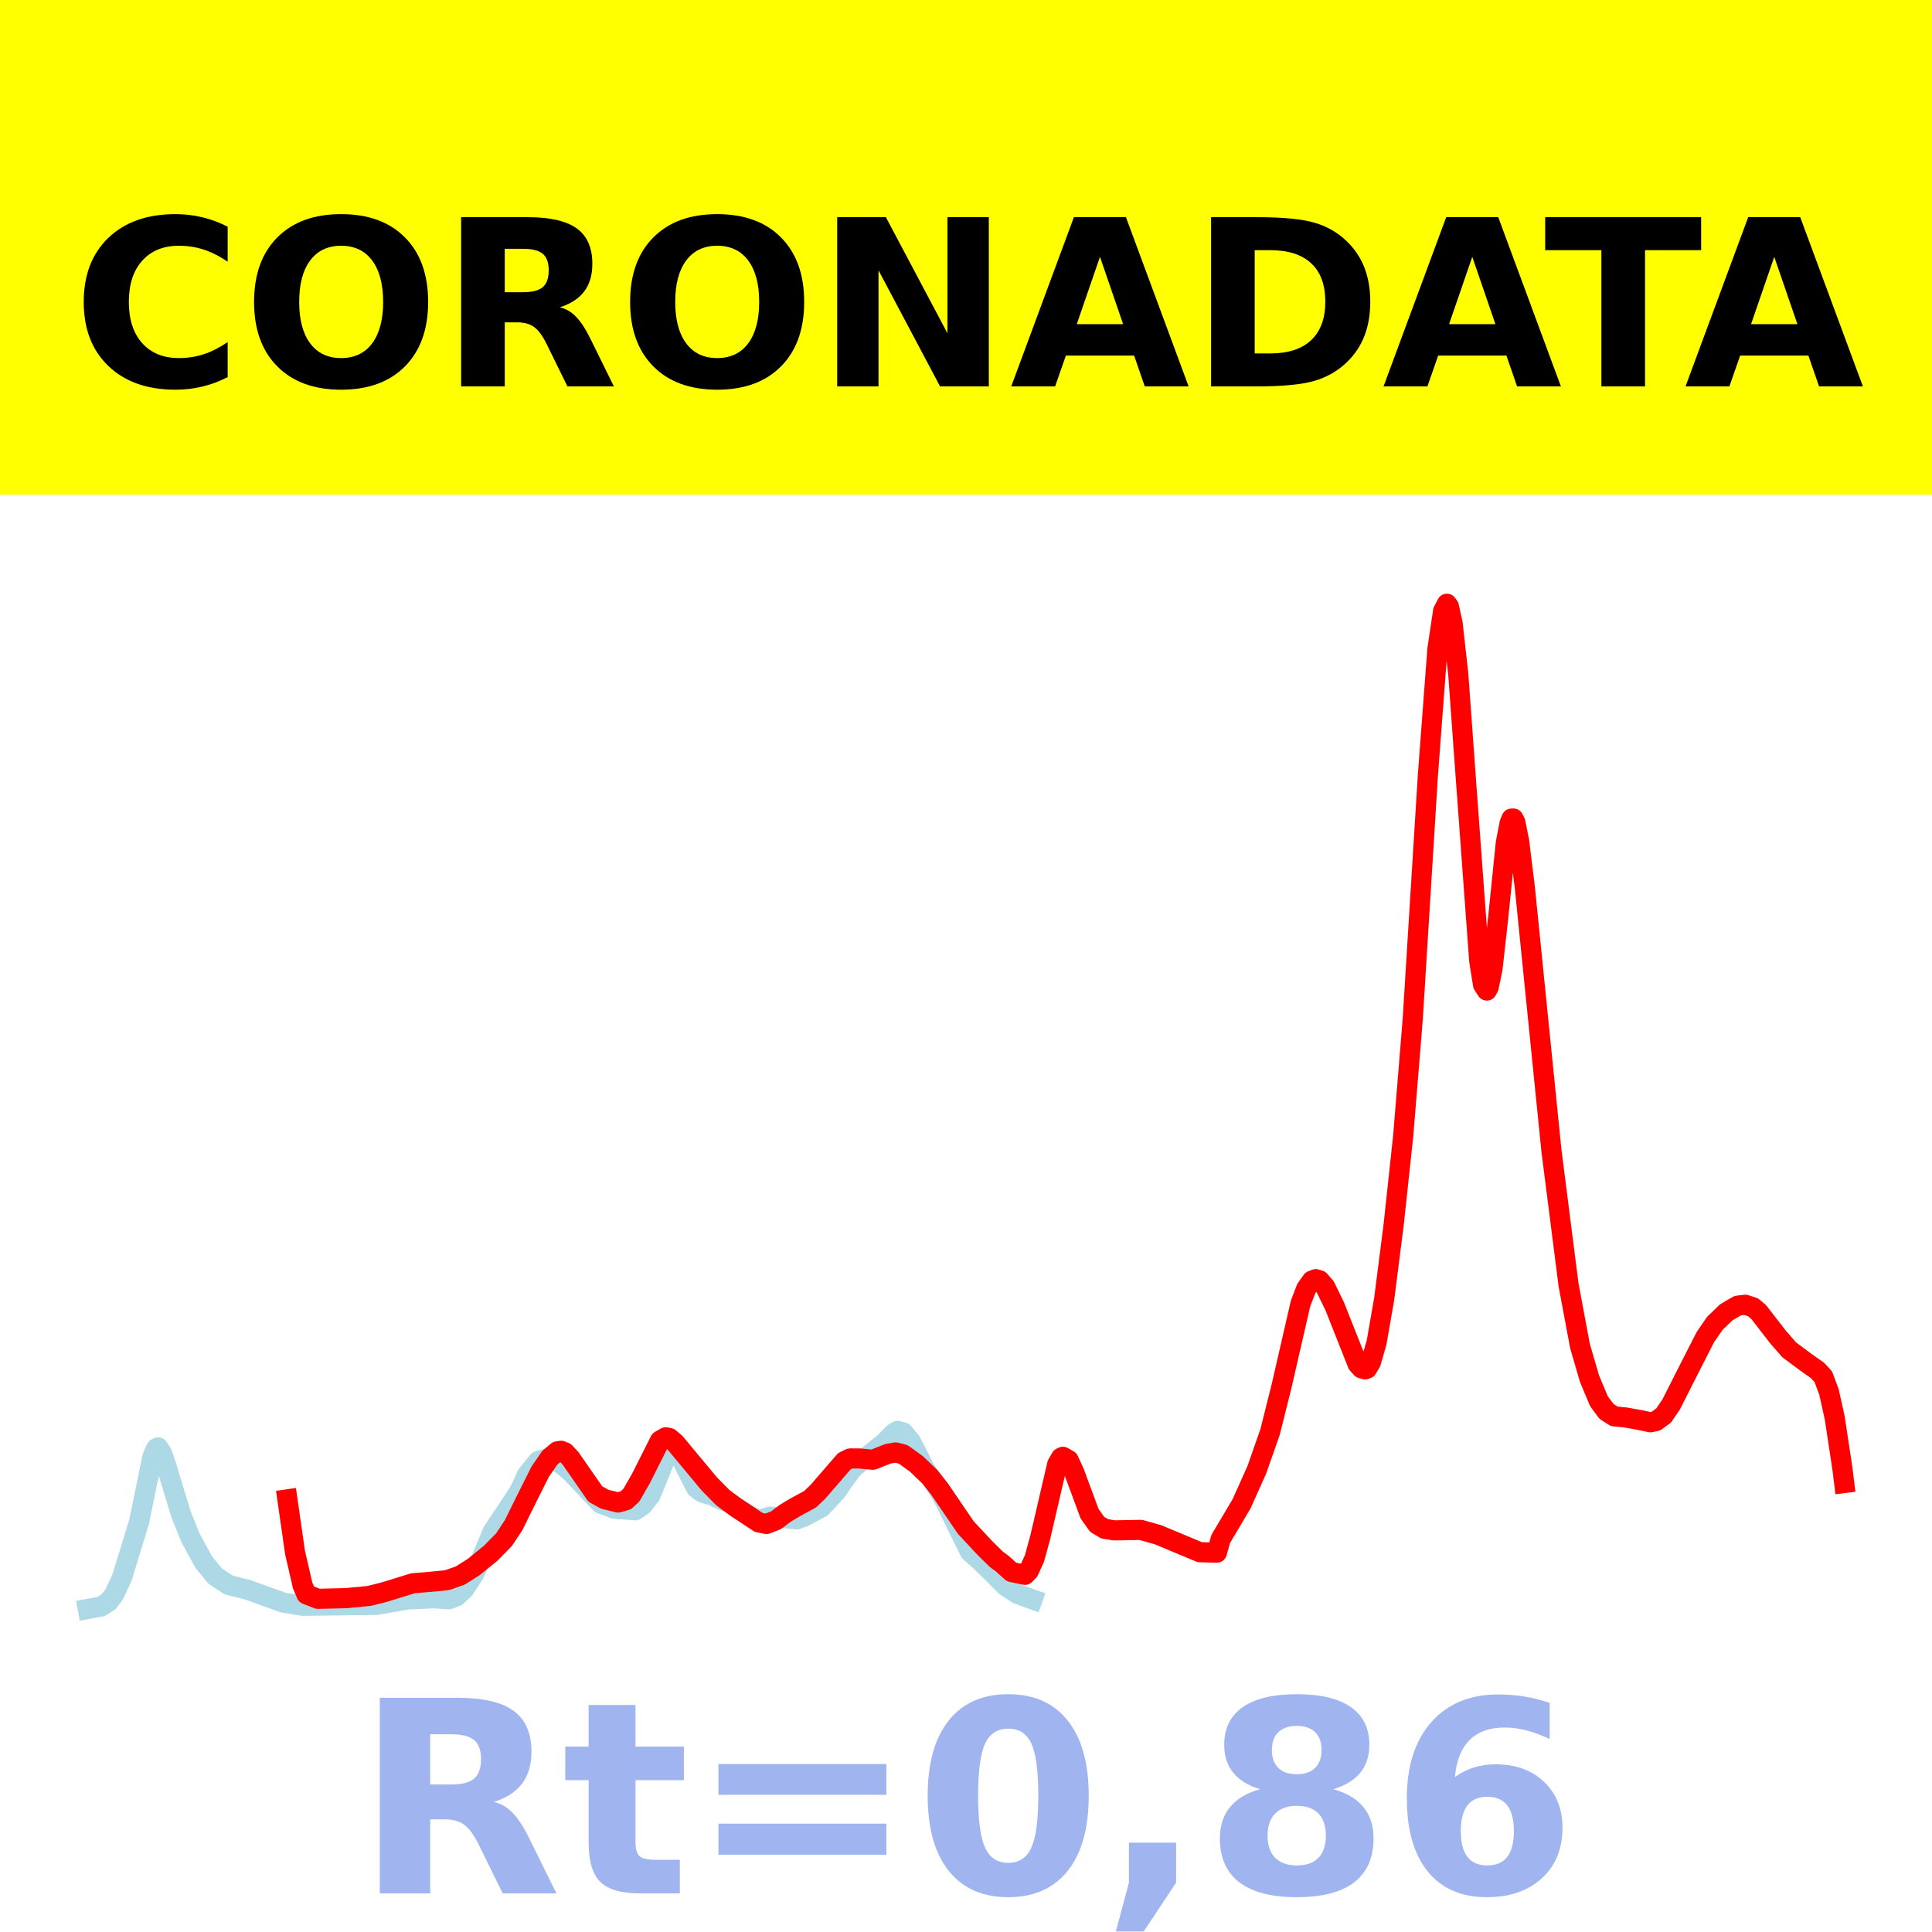 <?xml version="1.0" encoding="utf-8" standalone="no"?>
<!DOCTYPE svg PUBLIC "-//W3C//DTD SVG 1.1//EN"
  "http://www.w3.org/Graphics/SVG/1.1/DTD/svg11.dtd">
<!-- Created with matplotlib (https://matplotlib.org/) -->
<svg height="144pt" version="1.1" viewBox="0 0 144 144" width="144pt" xmlns="http://www.w3.org/2000/svg" xmlns:xlink="http://www.w3.org/1999/xlink">
 <defs>
  <style type="text/css">*{stroke-linecap:butt;stroke-linejoin:round;}</style>
 </defs>
 <g id="figure_1">
  <g id="patch_1">
   <path d="M 0 144 
L 144 144 
L 144 0 
L 0 0 
z
" style="fill:#ffffff;"/>
  </g>
  <g id="axes_1">
   <g id="patch_2">
    <path d="M 0 144 
L 144 144 
L 144 0 
L 0 0 
z
" style="fill:#ffffff;"/>
   </g>
   <g id="line2d_1">
    <path clip-path="url(#p65eb2cd6a7)" d="M 6.545 119.923 
L 7.537 119.74 
L 8.104 119.373 
L 8.529 118.808 
L 9.096 117.571 
L 10.371 113.416 
L 10.937 110.651 
L 11.362 108.571 
L 11.646 107.947 
L 11.787 107.878 
L 12.071 108.301 
L 12.354 109.119 
L 13.488 112.857 
L 14.196 114.619 
L 15.188 116.435 
L 16.038 117.47 
L 17.03 118.128 
L 17.596 118.275 
L 18.446 118.488 
L 21.138 119.456 
L 22.555 119.685 
L 28.08 119.619 
L 30.347 119.217 
L 32.331 119.127 
L 33.464 119.199 
L 34.031 118.975 
L 34.597 118.45 
L 35.306 117.377 
L 35.872 116.188 
L 36.723 114.154 
L 38.281 111.811 
L 38.706 111.161 
L 39.273 109.936 
L 40.123 108.886 
L 40.973 108.646 
L 41.823 109.117 
L 42.531 109.705 
L 44.798 112.093 
L 45.223 112.229 
L 45.79 112.453 
L 47.348 112.568 
L 47.915 112.182 
L 48.482 111.458 
L 48.907 110.418 
L 49.615 108.662 
L 50.04 108.081 
L 50.323 108.047 
L 50.607 108.334 
L 51.174 109.512 
L 51.882 110.905 
L 52.307 111.225 
L 52.732 111.371 
L 53.015 111.417 
L 53.582 111.711 
L 54.432 112.056 
L 55.14 112.499 
L 55.991 113.01 
L 56.416 113.248 
L 56.841 113.211 
L 57.407 113.04 
L 59.391 113.248 
L 59.957 113.029 
L 61.233 112.35 
L 62.366 111.131 
L 62.791 110.497 
L 63.499 109.517 
L 64.208 108.892 
L 65.908 107.532 
L 66.616 106.821 
L 66.9 106.652 
L 67.325 106.764 
L 67.891 107.436 
L 68.316 108.269 
L 68.883 109.399 
L 69.45 110.256 
L 70.3 111.617 
L 72.283 115.656 
L 73.133 116.409 
L 73.842 117.11 
L 74.975 118.242 
L 75.825 118.791 
L 76.817 119.162 
L 76.959 119.212 
L 76.959 119.212 
" style="fill:none;stroke:#add8e6;stroke-linecap:square;stroke-width:1.5;"/>
   </g>
   <g id="line2d_2">
    <path clip-path="url(#p65eb2cd6a7)" d="M 21.421 111.754 
L 21.988 115.701 
L 22.555 118.164 
L 22.838 118.833 
L 23.688 119.165 
L 25.813 119.116 
L 27.514 118.951 
L 28.647 118.667 
L 30.772 118.009 
L 31.906 117.915 
L 33.322 117.778 
L 34.314 117.428 
L 35.306 116.798 
L 36.581 115.762 
L 37.573 114.748 
L 38.281 113.676 
L 39.131 111.954 
L 40.264 109.689 
L 40.973 108.657 
L 41.54 108.177 
L 41.823 108.132 
L 42.106 108.248 
L 42.531 108.706 
L 44.373 111.357 
L 45.081 111.748 
L 46.073 111.987 
L 46.64 111.827 
L 47.065 111.432 
L 47.773 110.197 
L 49.19 107.376 
L 49.615 107.128 
L 49.898 107.183 
L 50.323 107.545 
L 52.874 110.611 
L 53.865 111.616 
L 54.857 112.356 
L 56.557 113.476 
L 57.124 113.587 
L 57.832 113.316 
L 58.541 112.784 
L 59.249 112.359 
L 60.383 111.742 
L 60.949 111.203 
L 62.933 108.913 
L 63.358 108.705 
L 64.066 108.707 
L 65.058 108.801 
L 66.191 108.355 
L 66.758 108.256 
L 67.325 108.404 
L 68.316 109.12 
L 69.308 110.074 
L 70.017 110.969 
L 72 113.874 
L 73.417 115.39 
L 74.267 116.226 
L 74.692 116.536 
L 75.4 117.17 
L 76.392 117.378 
L 76.675 117.093 
L 77.1 116.167 
L 77.525 114.62 
L 78.8 109.134 
L 79.084 108.647 
L 79.226 108.58 
L 79.651 108.825 
L 80.076 109.759 
L 81.209 112.82 
L 81.776 113.617 
L 82.342 113.953 
L 83.051 114.065 
L 85.034 114.029 
L 86.309 114.39 
L 89.426 115.691 
L 90.56 115.722 
L 90.701 115.721 
L 90.985 114.702 
L 92.543 112.079 
L 93.677 109.546 
L 94.668 106.718 
L 95.518 103.322 
L 96.935 97.153 
L 97.36 96.045 
L 97.785 95.449 
L 98.068 95.342 
L 98.352 95.428 
L 98.777 95.917 
L 99.485 97.371 
L 101.185 101.663 
L 101.469 101.984 
L 101.752 102.065 
L 101.894 102.012 
L 102.177 101.542 
L 102.602 100.064 
L 103.169 96.814 
L 103.877 91.265 
L 104.586 84.664 
L 105.294 76.002 
L 106.427 57.779 
L 107.136 48.382 
L 107.561 45.545 
L 107.844 45 
L 107.986 45.194 
L 108.269 46.46 
L 108.694 50.294 
L 109.261 58.113 
L 110.253 71.612 
L 110.536 73.391 
L 110.819 73.828 
L 110.961 73.565 
L 111.244 72.188 
L 111.669 68.374 
L 112.236 62.812 
L 112.519 61.356 
L 112.661 61.013 
L 112.803 61.011 
L 112.945 61.286 
L 113.228 62.703 
L 113.653 66.157 
L 115.636 85.77 
L 116.911 95.768 
L 117.762 100.32 
L 118.47 102.75 
L 119.178 104.44 
L 119.745 105.202 
L 120.312 105.564 
L 121.162 105.651 
L 122.153 105.826 
L 123.004 106.008 
L 123.429 105.92 
L 123.995 105.505 
L 124.562 104.674 
L 125.554 102.708 
L 127.112 99.654 
L 127.821 98.625 
L 128.671 97.809 
L 129.521 97.314 
L 130.087 97.248 
L 130.654 97.435 
L 131.079 97.788 
L 132.496 99.618 
L 133.346 100.601 
L 134.621 101.548 
L 135.471 102.147 
L 135.896 102.607 
L 136.321 103.746 
L 136.746 105.663 
L 137.313 109.396 
L 137.455 110.536 
L 137.455 110.536 
" style="fill:none;stroke:#ff0000;stroke-linecap:square;stroke-width:1.5;"/>
   </g>
   <g id="patch_3">
    <path d="M 0 144 
L 0 0 
" style="fill:none;stroke:#ffffff;stroke-linecap:square;stroke-linejoin:miter;stroke-width:0.8;"/>
   </g>
   <g id="patch_4">
    <path d="M 144 144 
L 144 0 
" style="fill:none;stroke:#ffffff;stroke-linecap:square;stroke-linejoin:miter;stroke-width:0.8;"/>
   </g>
   <g id="patch_5">
    <path d="M 0 144 
L 144 144 
" style="fill:none;stroke:#ffffff;stroke-linecap:square;stroke-linejoin:miter;stroke-width:0.8;"/>
   </g>
   <g id="patch_6">
    <path d="M 0 0 
L 144 0 
" style="fill:none;stroke:#ffffff;stroke-linecap:square;stroke-linejoin:miter;stroke-width:0.8;"/>
   </g>
  </g>
  <g id="text_1">
   <g id="patch_7">
    <path d="M -64.848 36.368 
L 208.848 36.368 
L 208.848 -7.654 
L -64.848 -7.654 
z
" style="fill:#ffff00;stroke:#ffff00;stroke-linejoin:miter;"/>
   </g>
   <!--  -->
   <g transform="translate(72 9.45)scale(0.173 -0.173)"/>
   <!--            CORONADATA            -->
   <g transform="translate(-60.874 28.8)scale(0.173 -0.173)">
    <defs>
     <path id="DejaVuSans-Bold-32"/>
     <path d="M 67 4 
Q 61.812 1.312 56.203 -0.047 
Q 50.594 -1.422 44.484 -1.422 
Q 26.266 -1.422 15.625 8.766 
Q 4.984 18.953 4.984 36.375 
Q 4.984 53.859 15.625 64.031 
Q 26.266 74.219 44.484 74.219 
Q 50.594 74.219 56.203 72.844 
Q 61.812 71.484 67 68.797 
L 67 53.719 
Q 61.766 57.281 56.688 58.938 
Q 51.609 60.594 46 60.594 
Q 35.938 60.594 30.172 54.141 
Q 24.422 47.703 24.422 36.375 
Q 24.422 25.094 30.172 18.641 
Q 35.938 12.203 46 12.203 
Q 51.609 12.203 56.688 13.859 
Q 61.766 15.531 67 19.094 
z
" id="DejaVuSans-Bold-67"/>
     <path d="M 42.484 60.594 
Q 33.891 60.594 29.156 54.25 
Q 24.422 47.906 24.422 36.375 
Q 24.422 24.906 29.156 18.547 
Q 33.891 12.203 42.484 12.203 
Q 51.125 12.203 55.859 18.547 
Q 60.594 24.906 60.594 36.375 
Q 60.594 47.906 55.859 54.25 
Q 51.125 60.594 42.484 60.594 
z
M 42.484 74.219 
Q 60.062 74.219 70.016 64.156 
Q 79.984 54.109 79.984 36.375 
Q 79.984 18.703 70.016 8.641 
Q 60.062 -1.422 42.484 -1.422 
Q 24.953 -1.422 14.969 8.641 
Q 4.984 18.703 4.984 36.375 
Q 4.984 54.109 14.969 64.156 
Q 24.953 74.219 42.484 74.219 
z
" id="DejaVuSans-Bold-79"/>
     <path d="M 35.891 40.578 
Q 41.797 40.578 44.359 42.766 
Q 46.922 44.969 46.922 50 
Q 46.922 54.984 44.359 57.125 
Q 41.797 59.281 35.891 59.281 
L 27.984 59.281 
L 27.984 40.578 
z
M 27.984 27.594 
L 27.984 0 
L 9.188 0 
L 9.188 72.906 
L 37.891 72.906 
Q 52.297 72.906 59 68.062 
Q 65.719 63.234 65.719 52.781 
Q 65.719 45.562 62.219 40.922 
Q 58.734 36.281 51.703 34.078 
Q 55.562 33.203 58.609 30.094 
Q 61.672 27 64.797 20.703 
L 75 0 
L 54.984 0 
L 46.094 18.109 
Q 43.406 23.578 40.641 25.578 
Q 37.891 27.594 33.297 27.594 
z
" id="DejaVuSans-Bold-82"/>
     <path d="M 9.188 72.906 
L 30.172 72.906 
L 56.688 22.906 
L 56.688 72.906 
L 74.516 72.906 
L 74.516 0 
L 53.516 0 
L 27 50 
L 27 0 
L 9.188 0 
z
" id="DejaVuSans-Bold-78"/>
     <path d="M 53.422 13.281 
L 24.031 13.281 
L 19.391 0 
L 0.484 0 
L 27.484 72.906 
L 49.906 72.906 
L 76.906 0 
L 58.016 0 
z
M 28.719 26.812 
L 48.688 26.812 
L 38.719 55.812 
z
" id="DejaVuSans-Bold-65"/>
     <path d="M 27.984 58.688 
L 27.984 14.203 
L 34.719 14.203 
Q 46.234 14.203 52.312 19.922 
Q 58.406 25.641 58.406 36.531 
Q 58.406 47.359 52.344 53.016 
Q 46.297 58.688 34.719 58.688 
z
M 9.188 72.906 
L 29 72.906 
Q 45.609 72.906 53.734 70.531 
Q 61.859 68.172 67.672 62.5 
Q 72.797 57.562 75.281 51.109 
Q 77.781 44.672 77.781 36.531 
Q 77.781 28.266 75.281 21.797 
Q 72.797 15.328 67.672 10.406 
Q 61.812 4.734 53.609 2.359 
Q 45.406 0 29 0 
L 9.188 0 
z
" id="DejaVuSans-Bold-68"/>
     <path d="M 0.484 72.906 
L 67.672 72.906 
L 67.672 58.688 
L 43.5 58.688 
L 43.5 0 
L 24.703 0 
L 24.703 58.688 
L 0.484 58.688 
z
" id="DejaVuSans-Bold-84"/>
    </defs>
    <use xlink:href="#DejaVuSans-Bold-32"/>
    <use x="34.814" xlink:href="#DejaVuSans-Bold-32"/>
    <use x="69.629" xlink:href="#DejaVuSans-Bold-32"/>
    <use x="104.443" xlink:href="#DejaVuSans-Bold-32"/>
    <use x="139.258" xlink:href="#DejaVuSans-Bold-32"/>
    <use x="174.072" xlink:href="#DejaVuSans-Bold-32"/>
    <use x="208.887" xlink:href="#DejaVuSans-Bold-32"/>
    <use x="243.701" xlink:href="#DejaVuSans-Bold-32"/>
    <use x="278.516" xlink:href="#DejaVuSans-Bold-32"/>
    <use x="313.33" xlink:href="#DejaVuSans-Bold-32"/>
    <use x="348.145" xlink:href="#DejaVuSans-Bold-32"/>
    <use x="382.959" xlink:href="#DejaVuSans-Bold-67"/>
    <use x="456.348" xlink:href="#DejaVuSans-Bold-79"/>
    <use x="541.357" xlink:href="#DejaVuSans-Bold-82"/>
    <use x="618.359" xlink:href="#DejaVuSans-Bold-79"/>
    <use x="703.369" xlink:href="#DejaVuSans-Bold-78"/>
    <use x="787.061" xlink:href="#DejaVuSans-Bold-65"/>
    <use x="864.453" xlink:href="#DejaVuSans-Bold-68"/>
    <use x="947.461" xlink:href="#DejaVuSans-Bold-65"/>
    <use x="1017.104" xlink:href="#DejaVuSans-Bold-84"/>
    <use x="1077.566" xlink:href="#DejaVuSans-Bold-65"/>
    <use x="1154.959" xlink:href="#DejaVuSans-Bold-32"/>
    <use x="1189.773" xlink:href="#DejaVuSans-Bold-32"/>
    <use x="1224.588" xlink:href="#DejaVuSans-Bold-32"/>
    <use x="1259.402" xlink:href="#DejaVuSans-Bold-32"/>
    <use x="1294.217" xlink:href="#DejaVuSans-Bold-32"/>
    <use x="1329.031" xlink:href="#DejaVuSans-Bold-32"/>
    <use x="1363.846" xlink:href="#DejaVuSans-Bold-32"/>
    <use x="1398.66" xlink:href="#DejaVuSans-Bold-32"/>
    <use x="1433.475" xlink:href="#DejaVuSans-Bold-32"/>
    <use x="1468.289" xlink:href="#DejaVuSans-Bold-32"/>
    <use x="1503.104" xlink:href="#DejaVuSans-Bold-32"/>
   </g>
  </g>
  <g id="text_2">
   <!-- Rt=0,86 -->
   <g style="fill:#4169e1;opacity:0.5;" transform="translate(26.469 141.12)scale(0.2 -0.2)">
    <defs>
     <path d="M 27.484 70.219 
L 27.484 54.688 
L 45.516 54.688 
L 45.516 42.188 
L 27.484 42.188 
L 27.484 19 
Q 27.484 15.188 29 13.844 
Q 30.516 12.5 35.016 12.5 
L 44 12.5 
L 44 0 
L 29 0 
Q 18.656 0 14.328 4.312 
Q 10.016 8.641 10.016 19 
L 10.016 42.188 
L 1.312 42.188 
L 1.312 54.688 
L 10.016 54.688 
L 10.016 70.219 
z
" id="DejaVuSans-Bold-116"/>
     <path d="M 10.594 48.188 
L 73.188 48.188 
L 73.188 36.719 
L 10.594 36.719 
z
M 10.594 25.984 
L 73.188 25.984 
L 73.188 14.406 
L 10.594 14.406 
z
" id="DejaVuSans-Bold-61"/>
     <path d="M 46 36.531 
Q 46 50.203 43.438 55.781 
Q 40.875 61.375 34.812 61.375 
Q 28.766 61.375 26.172 55.781 
Q 23.578 50.203 23.578 36.531 
Q 23.578 22.703 26.172 17.031 
Q 28.766 11.375 34.812 11.375 
Q 40.828 11.375 43.406 17.031 
Q 46 22.703 46 36.531 
z
M 64.797 36.375 
Q 64.797 18.266 56.984 8.422 
Q 49.172 -1.422 34.812 -1.422 
Q 20.406 -1.422 12.594 8.422 
Q 4.781 18.266 4.781 36.375 
Q 4.781 54.547 12.594 64.375 
Q 20.406 74.219 34.812 74.219 
Q 49.172 74.219 56.984 64.375 
Q 64.797 54.547 64.797 36.375 
z
" id="DejaVuSans-Bold-48"/>
     <path d="M 10.203 18.891 
L 27.781 18.891 
L 27.781 4 
L 15.719 -14.203 
L 5.328 -14.203 
L 10.203 4 
z
" id="DejaVuSans-Bold-44"/>
     <path d="M 34.812 32.625 
Q 29.547 32.625 26.703 29.734 
Q 23.875 26.859 23.875 21.484 
Q 23.875 16.109 26.703 13.25 
Q 29.547 10.406 34.812 10.406 
Q 40.047 10.406 42.828 13.25 
Q 45.609 16.109 45.609 21.484 
Q 45.609 26.906 42.828 29.766 
Q 40.047 32.625 34.812 32.625 
z
M 21.094 38.812 
Q 14.453 40.828 11.078 44.969 
Q 7.719 49.125 7.719 55.328 
Q 7.719 64.547 14.594 69.375 
Q 21.484 74.219 34.812 74.219 
Q 48.047 74.219 54.922 69.406 
Q 61.812 64.594 61.812 55.328 
Q 61.812 49.125 58.422 44.969 
Q 55.031 40.828 48.391 38.812 
Q 55.812 36.766 59.594 32.156 
Q 63.375 27.547 63.375 20.516 
Q 63.375 9.672 56.172 4.125 
Q 48.969 -1.422 34.812 -1.422 
Q 20.609 -1.422 13.359 4.125 
Q 6.109 9.672 6.109 20.516 
Q 6.109 27.547 9.891 32.156 
Q 13.672 36.766 21.094 38.812 
z
M 25.484 53.422 
Q 25.484 49.078 27.906 46.734 
Q 30.328 44.391 34.812 44.391 
Q 39.203 44.391 41.594 46.734 
Q 44 49.078 44 53.422 
Q 44 57.766 41.594 60.078 
Q 39.203 62.406 34.812 62.406 
Q 30.328 62.406 27.906 60.062 
Q 25.484 57.719 25.484 53.422 
z
" id="DejaVuSans-Bold-56"/>
     <path d="M 36.188 35.984 
Q 31.25 35.984 28.781 32.781 
Q 26.312 29.594 26.312 23.188 
Q 26.312 16.797 28.781 13.594 
Q 31.25 10.406 36.188 10.406 
Q 41.156 10.406 43.625 13.594 
Q 46.094 16.797 46.094 23.188 
Q 46.094 29.594 43.625 32.781 
Q 41.156 35.984 36.188 35.984 
z
M 59.422 71 
L 59.422 57.516 
Q 54.781 59.719 50.672 60.766 
Q 46.578 61.812 42.672 61.812 
Q 34.281 61.812 29.594 57.141 
Q 24.906 52.484 24.125 43.312 
Q 27.344 45.703 31.094 46.891 
Q 34.859 48.094 39.312 48.094 
Q 50.484 48.094 57.344 41.547 
Q 64.203 35.016 64.203 24.422 
Q 64.203 12.703 56.531 5.641 
Q 48.875 -1.422 35.984 -1.422 
Q 21.781 -1.422 13.984 8.172 
Q 6.203 17.781 6.203 35.406 
Q 6.203 53.469 15.312 63.797 
Q 24.422 74.125 40.281 74.125 
Q 45.312 74.125 50.047 73.344 
Q 54.781 72.562 59.422 71 
z
" id="DejaVuSans-Bold-54"/>
    </defs>
    <use xlink:href="#DejaVuSans-Bold-82"/>
    <use x="77.002" xlink:href="#DejaVuSans-Bold-116"/>
    <use x="124.805" xlink:href="#DejaVuSans-Bold-61"/>
    <use x="208.594" xlink:href="#DejaVuSans-Bold-48"/>
    <use x="278.174" xlink:href="#DejaVuSans-Bold-44"/>
    <use x="316.162" xlink:href="#DejaVuSans-Bold-56"/>
    <use x="385.742" xlink:href="#DejaVuSans-Bold-54"/>
   </g>
  </g>
 </g>
 <defs>
  <clipPath id="p65eb2cd6a7">
   <rect height="144" width="144" x="0" y="0"/>
  </clipPath>
 </defs>
</svg>

